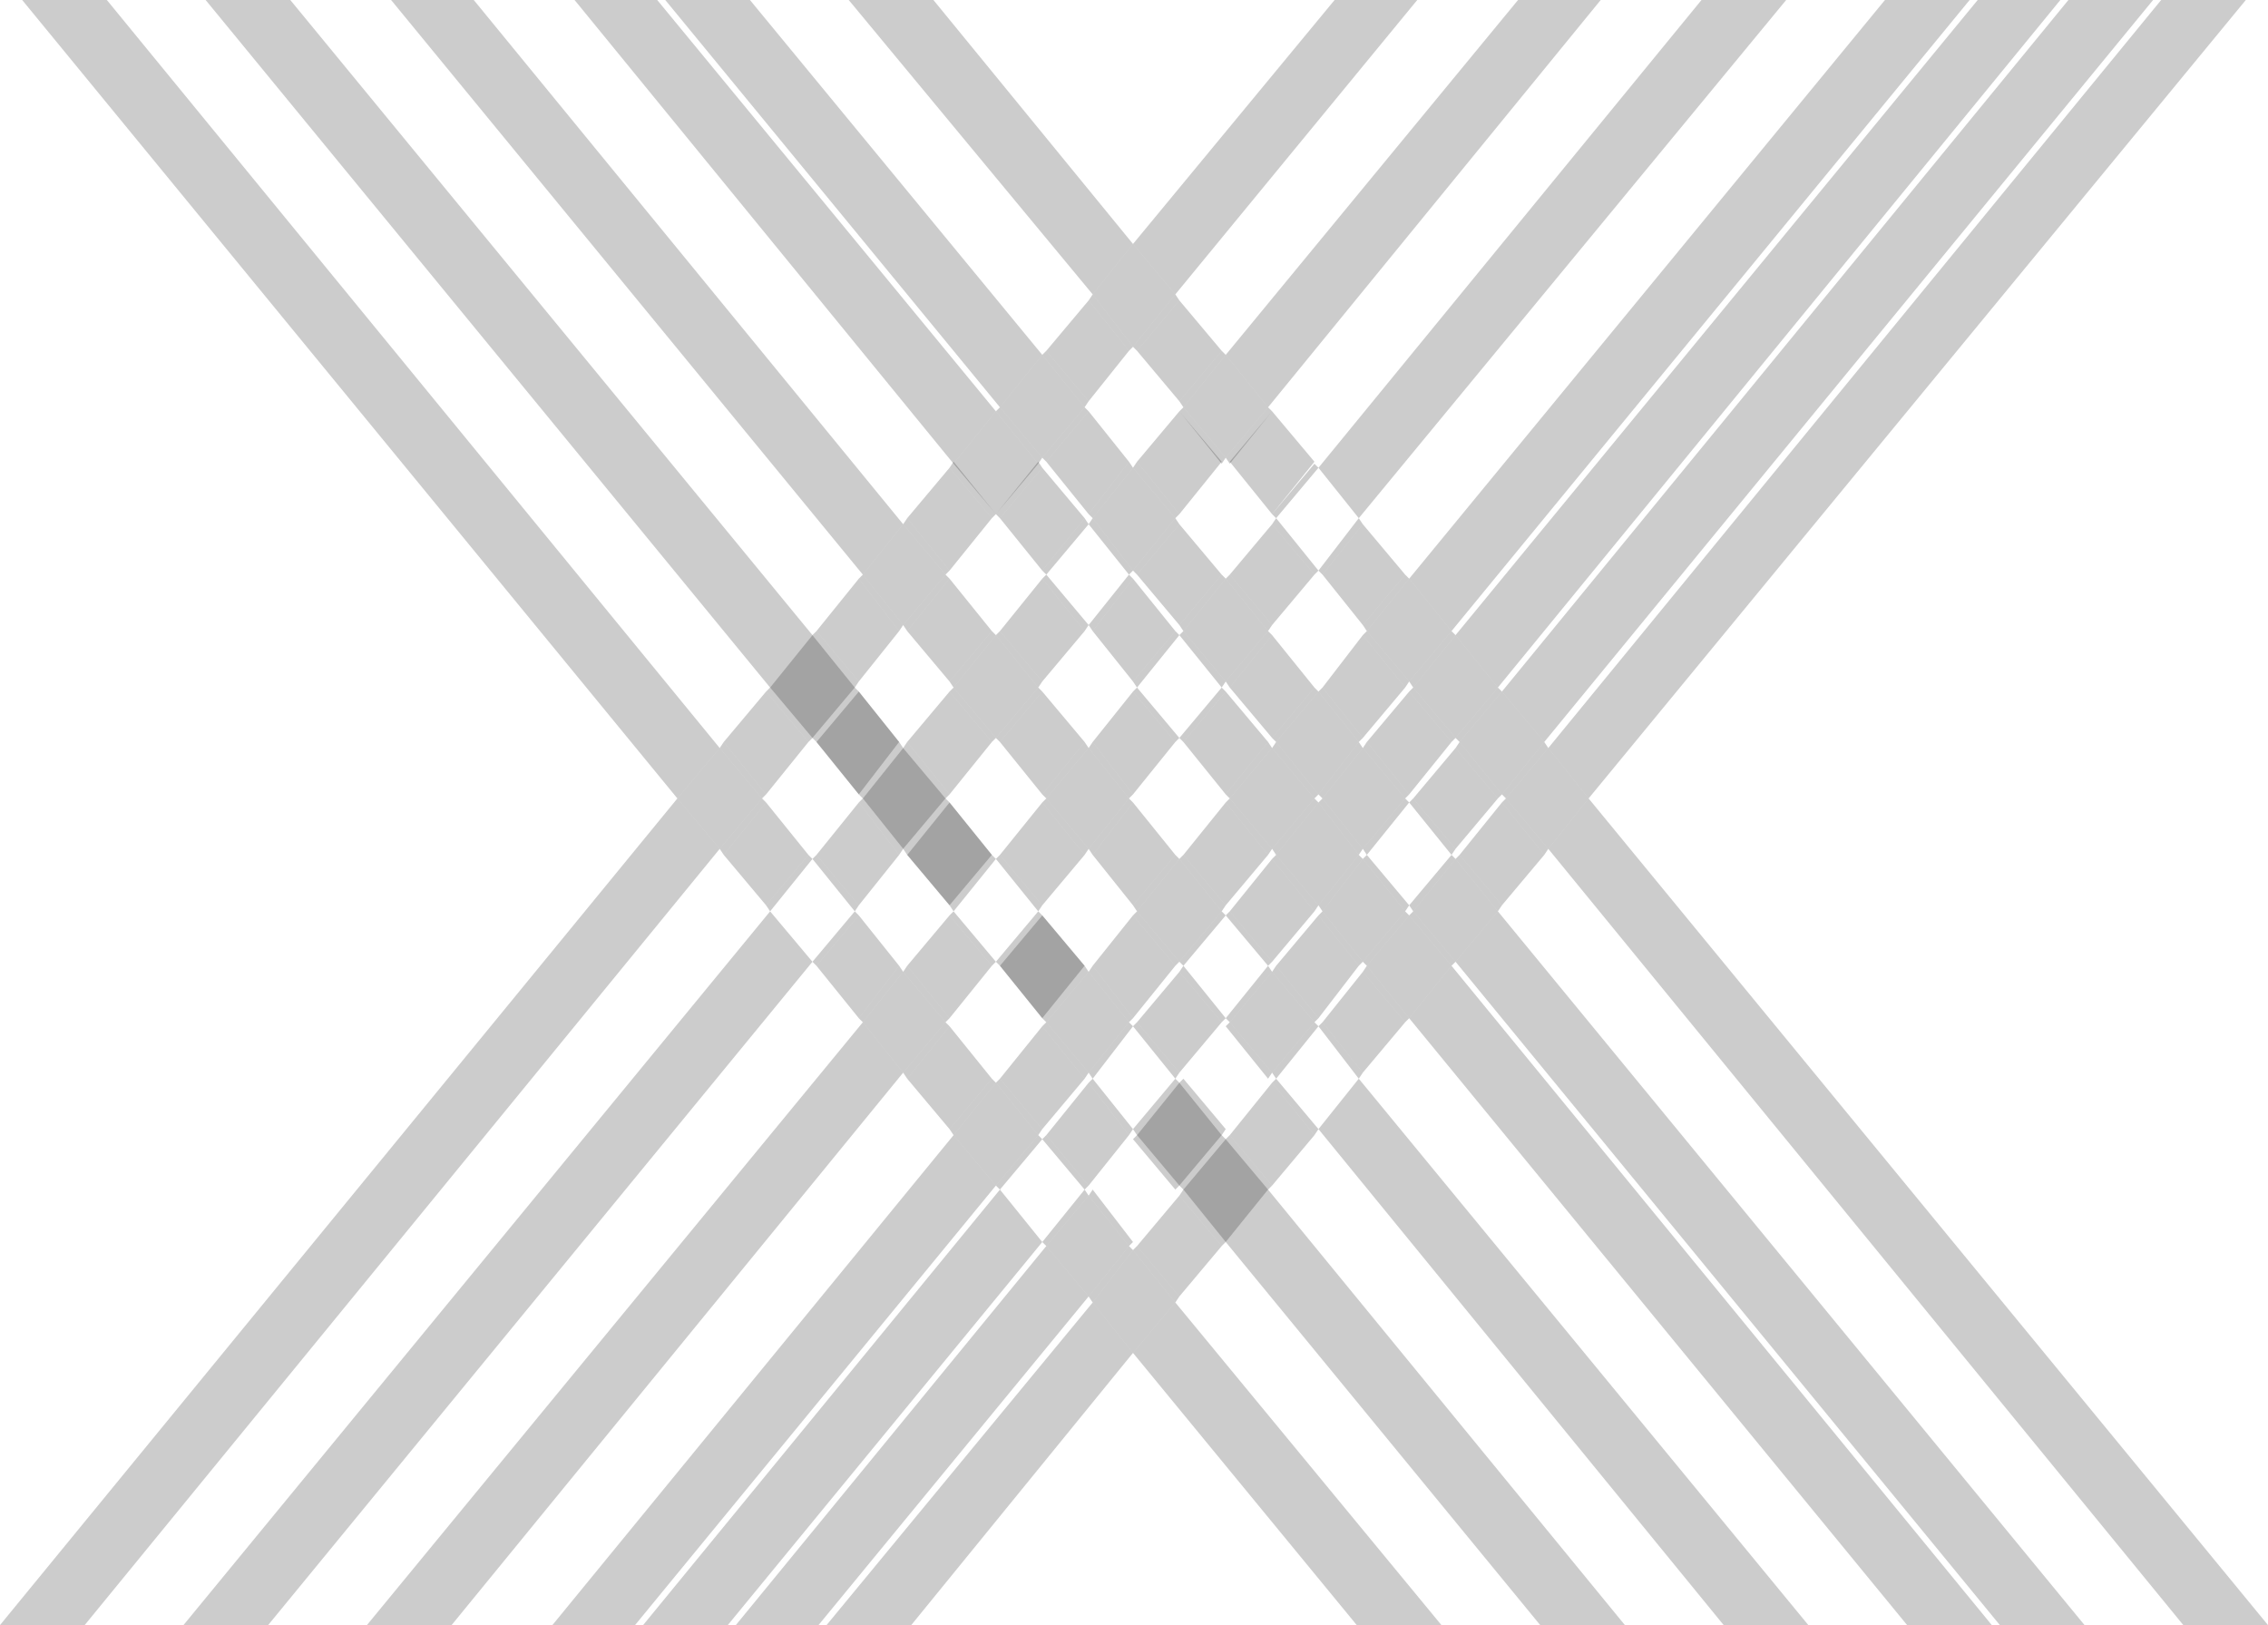 <svg xmlns="http://www.w3.org/2000/svg" xmlns:xlink="http://www.w3.org/1999/xlink" version="1.1" id="Layer_1" x="0" y="0" viewBox="0 0 112.5 80.6" xml:space="preserve" enable-background="new 0 0 112.5 80.6">
  <style type="text/css">
    
	.st0{opacity:0.2;}
	.st1{opacity:0.2;fill:none;}
	.st2{fill:none;}

  </style>
  <polygon class="st0" points="58.3 14.6 70.3 0 66.2 0 56.2 12.1 "/>
  <polygon class="st0" points="35.9 36.8 35.7 37.1 37.8 39.6 38 39.4 "/>
  <polygon class="st0" points="49.4 25.5 47.3 22.9 47.1 23.2 49.2 25.7 "/>
  <polygon class="st0" points="42.6 33.8 40.5 31.3 40.3 31.5 42.4 34.1 "/>
  <polygon class="st0" points="44.8 31 42.8 28.5 42.6 28.7 44.6 31.3 "/>
  <polygon class="st0" points="47.1 28.3 45 25.7 44.8 26 46.9 28.5 "/>
  <polygon class="st0" points="40.3 36.6 38.2 34.1 38 34.3 40.1 36.8 "/>
  <polygon class="st0" points="54 19.9 51.9 17.4 51.7 17.6 53.8 20.2 "/>
  <polygon class="st0" points="51.7 22.7 49.6 20.2 49.4 20.4 51.5 23 "/>
  <polygon class="st0" points="56.2 17.2 54.2 14.6 54 14.9 56 17.4 "/>
  <polygon class="st0" points="45 36.8 44.8 37.1 46.9 39.6 47.1 39.4 "/>
  <polygon class="st0" points="62.9 20.2 79.4 0 75.3 0 60.8 17.6 "/>
  <polygon class="st0" points="60.6 23 60.8 22.7 58.7 20.2 58.5 20.4 "/>
  <polygon class="st0" points="49.4 36.6 47.3 34.1 47.1 34.3 49.2 36.8 "/>
  <polygon class="st0" points="42.8 39.6 42.6 39.8 44.6 42.4 44.8 42.1 "/>
  <polygon class="st0" points="58.3 25.7 58.5 25.5 56.4 22.9 56.2 23.2 "/>
  <polygon class="st0" points="56.2 28.3 54.2 25.7 54 26 56 28.5 "/>
  <polygon class="st0" points="40.5 42.4 40.3 42.6 42.4 45.2 42.6 44.9 "/>
  <polygon class="st0" points="51.7 33.8 49.6 31.3 49.4 31.5 51.5 34.1 "/>
  <polygon class="st0" points="54 31 51.9 28.5 51.7 28.7 53.8 31.3 "/>
  <polygon class="st0" points="54.2 36.8 54 37.1 56 39.6 56.2 39.4 "/>
  <polygon class="st0" points="67.4 25.7 88.6 0 84.4 0 65.4 23.2 "/>
  <polygon class="st0" points="47.3 45.2 47.1 45.4 49.2 47.9 49.4 47.7 "/>
  <polygon class="st0" points="45 47.9 44.8 48.2 46.9 50.7 47.1 50.5 "/>
  <polygon class="st0" points="60.6 34.1 60.8 33.8 58.7 31.3 58.5 31.5 "/>
  <polygon class="st0" points="65.2 28.5 65.4 28.3 63.3 25.7 63.1 26 "/>
  <polygon class="st0" points="58.3 36.8 58.5 36.6 56.4 34.1 56.2 34.3 "/>
  <polygon class="st0" points="51.9 39.6 51.7 39.8 53.8 42.4 54 42.1 "/>
  <polygon class="st0" points="49.6 42.4 49.4 42.6 51.5 45.2 51.7 44.9 "/>
  <polygon class="st0" points="62.9 31.3 63.1 31 61 28.5 60.8 28.7 "/>
  <polygon class="st0" points="72 31.3 97.7 0 93.5 0 69.9 28.7 "/>
  <polygon class="st0" points="58.5 42.6 60.6 45.2 60.8 44.9 58.7 42.4 "/>
  <polygon class="st0" points="56.2 45.4 58.3 47.9 58.5 47.7 56.4 45.2 "/>
  <polygon class="st0" points="69.7 34.1 69.9 33.8 67.8 31.3 67.6 31.5 "/>
  <polygon class="st0" points="49.6 53.5 49.4 53.7 51.5 56.3 51.7 56 "/>
  <polygon class="st0" points="67.4 36.8 67.6 36.6 65.6 34.1 65.4 34.3 "/>
  <polygon class="st0" points="54.2 47.9 54 48.2 56 50.7 56.2 50.5 "/>
  <polygon class="st0" points="63.1 37.1 65.2 39.6 65.4 39.4 63.3 36.8 "/>
  <polygon class="st0" points="60.8 39.8 62.9 42.4 63.1 42.1 61 39.6 "/>
  <polygon class="st0" points="51.9 50.7 51.7 50.9 53.8 53.5 54 53.2 "/>
  <polygon class="st0" points="51.9 56.3 51.7 56.5 53.8 59 54 58.8 "/>
  <polygon class="st0" points="54.2 53.5 54 53.7 56 56.3 56.2 56 "/>
  <polygon class="st0" points="65.4 39.8 67.4 42.4 67.6 42.1 65.6 39.6 "/>
  <polygon class="st0" points="67.6 37.1 69.7 39.6 69.9 39.4 67.8 36.8 "/>
  <polygon class="st0" points="72 36.8 72.2 36.6 70.1 34.1 69.9 34.3 "/>
  <polygon class="st0" points="63.1 42.6 65.2 45.2 65.4 44.9 63.3 42.4 "/>
  <polygon class="st0" points="56.2 50.9 58.3 53.5 58.5 53.2 56.4 50.7 "/>
  <polygon class="st0" points="74.3 34.1 102.2 0 98.1 0 72.2 31.5 "/>
  <polygon class="st0" points="58.5 48.2 60.6 50.7 60.8 50.5 58.7 47.9 "/>
  <polygon class="st0" points="60.8 45.4 62.9 47.9 63.1 47.7 61 45.2 "/>
  <polygon class="st0" points="65.4 45.4 67.4 47.9 67.6 47.7 65.6 45.2 "/>
  <polygon class="st0" points="58.5 53.7 60.6 56.3 60.8 56 58.7 53.5 "/>
  <polygon class="st0" points="60.8 50.9 62.9 53.5 63.1 53.2 61 50.7 "/>
  <polygon class="st0" points="76.6 36.8 106.8 0 102.6 0 74.5 34.3 "/>
  <polygon class="st0" points="54.2 59 54 59.3 56 61.8 56.2 61.6 "/>
  <polygon class="st0" points="56.2 56.5 58.3 59 58.5 58.8 56.4 56.3 "/>
  <polygon class="st0" points="67.6 42.6 69.7 45.2 69.9 44.9 67.8 42.4 "/>
  <polygon class="st0" points="69.9 39.8 72 42.4 72.2 42.1 70.1 39.6 "/>
  <polygon class="st0" points="72.2 37.1 74.3 39.6 74.5 39.4 72.4 36.8 "/>
  <polygon class="st0" points="63.1 48.2 65.2 50.7 65.4 50.5 63.3 47.9 "/>
  <polygon class="st0" points="65.4 50.9 67.4 53.5 67.6 53.2 65.6 50.7 "/>
  <polygon class="st0" points="56.2 62 58.3 64.6 58.5 64.3 56.4 61.8 "/>
  <polygon class="st0" points="69.9 45.4 72 47.9 72.2 47.7 70.1 45.2 "/>
  <polygon class="st0" points="67.6 48.2 69.7 50.7 69.9 50.5 67.8 47.9 "/>
  <polygon class="st0" points="63.1 53.7 65.2 56.3 65.4 56 63.3 53.5 "/>
  <polygon class="st0" points="72.2 42.6 74.3 45.2 74.5 44.9 72.4 42.4 "/>
  <polygon class="st0" points="58.5 59.3 60.6 61.8 60.8 61.6 58.7 59 "/>
  <polygon class="st0" points="60.8 56.5 62.9 59 63.1 58.8 61 56.3 "/>
  <polygon class="st0" points="107.2 0 76.8 37.1 78.8 39.6 111.4 0 "/>
  <polygon class="st0" points="74.5 39.8 76.6 42.4 76.8 42.1 74.7 39.6 "/>
  <polygon class="st0" points="63.3 25.7 65.4 23.2 65.2 23 63.1 25.5 "/>
  <polygon class="st0" points="61 23 63.1 20.4 62.9 20.2 60.8 22.7 "/>
  <polygon class="st0" points="70.1 34.1 72.2 31.5 72 31.3 69.9 33.8 "/>
  <polygon class="st0" points="58.7 20.2 60.8 17.6 60.6 17.4 58.5 19.9 "/>
  <polygon class="st0" points="65.6 28.5 67.6 26 67.4 25.7 65.4 28.3 "/>
  <polygon class="st0" points="56.2 12.1 46.3 0 42.1 0 54.2 14.6 "/>
  <polygon class="st0" points="56.4 17.4 58.5 14.9 58.3 14.6 56.2 17.2 "/>
  <polygon class="st0" points="72.4 36.8 74.5 34.3 74.3 34.1 72.2 36.6 "/>
  <polygon class="st0" points="67.8 31.3 69.9 28.7 69.7 28.5 67.6 31 "/>
  <polygon class="st0" points="74.5 39.4 74.7 39.6 76.8 37.1 76.6 36.8 "/>
  <polygon class="st0" points="58.3 14.6 56.2 12.1 54.2 14.6 56.2 17.2 "/>
  <polygon class="st0" points="58.5 19.9 60.6 17.4 58.5 14.9 56.4 17.4 "/>
  <polygon class="st0" points="60.8 22.7 62.9 20.2 60.8 17.6 58.7 20.2 "/>
  <polygon class="st0" points="63.1 25.5 65.2 22.9 63.1 20.4 61 22.9 "/>
  <polygon class="st0" points="67.6 31 69.7 28.5 67.6 26 65.6 28.5 "/>
  <polygon class="st0" points="69.9 33.8 72 31.3 69.9 28.7 67.8 31.3 "/>
  <polygon class="st0" points="72.2 36.6 74.3 34.1 72.2 31.5 70.1 34.1 "/>
  <polygon class="st0" points="72.4 36.8 74.5 39.4 76.6 36.8 74.5 34.3 "/>
  <polygon class="st0" points="74.7 39.6 76.8 42.1 78.8 39.6 76.8 37.1 "/>
  <polygon class="st0" points="56 17.4 54 14.9 51.9 17.4 54 19.9 "/>
  <polygon class="st0" points="58.5 25.5 60.6 22.9 58.5 20.4 56.4 22.9 "/>
  <polygon class="st0" points="63.1 31 65.2 28.5 63.1 26 61 28.5 "/>
  <polygon class="st0" points="67.6 36.6 69.7 34.1 67.6 31.5 65.6 34.1 "/>
  <polygon class="st0" points="67.8 36.8 69.9 39.4 72 36.8 69.9 34.3 "/>
  <polygon class="st0" points="70.1 39.6 72.2 42.1 74.3 39.6 72.2 37.1 "/>
  <polygon class="st0" points="72.4 42.4 74.5 44.9 76.6 42.4 74.5 39.8 "/>
  <polygon class="st0" points="67.6 42.1 67.8 42.4 69.9 39.8 69.7 39.6 "/>
  <polygon class="st0" points="51.7 17.6 37.2 0 33 0 49.6 20.2 "/>
  <polygon class="st0" points="69.9 44.9 70.1 45.2 72.2 42.6 72 42.4 "/>
  <polygon class="st0" points="63.3 36.8 65.4 34.3 65.2 34.1 63.1 36.6 "/>
  <polygon class="st0" points="65.4 39.4 65.6 39.6 67.6 37.1 67.4 36.8 "/>
  <polygon class="st0" points="61 34.1 63.1 31.5 62.9 31.3 60.8 33.8 "/>
  <polygon class="st0" points="54 20.4 53.8 20.2 51.7 22.7 51.9 22.9 "/>
  <polygon class="st0" points="58.7 31.3 60.8 28.7 60.6 28.5 58.5 31 "/>
  <polygon class="st0" points="56.4 28.5 58.5 26 58.3 25.7 56.2 28.3 "/>
  <polygon class="st0" points="56.2 23.2 56 22.9 54 25.5 54.2 25.7 "/>
  <polygon class="st0" points="53.8 20.2 51.7 17.6 49.6 20.2 51.7 22.7 "/>
  <polygon class="st0" points="56 22.9 54 20.4 51.9 22.9 54 25.5 "/>
  <polygon class="st0" points="58.3 25.7 56.2 23.2 54.2 25.7 56.2 28.3 "/>
  <polygon class="st0" points="58.5 31 60.6 28.5 58.5 26 56.4 28.5 "/>
  <polygon class="st0" points="60.8 33.8 62.9 31.3 60.8 28.7 58.7 31.3 "/>
  <polygon class="st0" points="63.1 36.6 65.2 34.1 63.1 31.5 61 34.1 "/>
  <polygon class="st0" points="63.3 36.8 65.4 39.4 67.4 36.8 65.4 34.3 "/>
  <polygon class="st0" points="65.6 39.6 67.6 42.1 69.7 39.6 67.6 37.1 "/>
  <polygon class="st0" points="70.1 45.2 72.2 47.7 74.3 45.2 72.2 42.6 "/>
  <polygon class="st0" points="49.4 20.4 32.6 0 28.5 0 47.3 23 "/>
  <polygon class="st0" points="63.1 42.1 63.3 42.4 65.4 39.8 65.2 39.6 "/>
  <polygon class="st0" points="65.4 44.9 65.6 45.2 67.6 42.6 67.4 42.4 "/>
  <polygon class="st0" points="54 26 53.8 25.7 51.7 28.3 51.9 28.5 "/>
  <polygon class="st0" points="51.7 23.2 51.5 22.9 49.4 25.5 49.6 25.7 "/>
  <polygon class="st0" points="60.8 39.4 61 39.6 63.1 37.1 62.9 36.8 "/>
  <polygon class="st0" points="56.4 34.1 58.5 31.5 58.3 31.3 56.2 33.8 "/>
  <polygon class="st0" points="58.7 36.8 60.8 34.3 60.6 34.1 58.5 36.6 "/>
  <polygon class="st0" points="56.2 28.7 56 28.5 54 31 54.2 31.3 "/>
  <polygon class="st0" points="67.6 47.7 67.8 47.9 69.9 45.4 69.7 45.2 "/>
  <polygon class="st0" points="51.5 23 49.4 20.4 47.3 23 49.4 25.5 "/>
  <polygon class="st0" points="53.8 25.7 51.7 23.2 49.6 25.7 51.7 28.3 "/>
  <polygon class="st0" points="58.3 31.3 56.2 28.7 54.2 31.3 56.2 33.8 "/>
  <polygon class="st1" points="58.5 36.6 60.6 34.1 58.5 31.5 56.4 34.1 "/>
  <polygon class="st0" points="58.7 36.8 60.8 39.4 62.9 36.8 60.8 34.3 "/>
  <polygon class="st0" points="61 39.6 63.1 42.1 65.2 39.6 63.1 37.1 "/>
  <polygon class="st0" points="63.3 42.4 65.4 44.9 67.4 42.4 65.4 39.8 "/>
  <polygon class="st0" points="65.6 45.2 67.6 47.7 69.7 45.2 67.6 42.6 "/>
  <polygon class="st0" points="67.8 47.9 69.9 50.5 72 47.9 69.9 45.4 "/>
  <polygon class="st0" points="49.2 25.7 47.1 23.2 45 25.7 47.1 28.3 "/>
  <polygon class="st0" points="53.8 31.3 51.7 28.7 49.6 31.3 51.7 33.8 "/>
  <polygon class="st0" points="54.2 36.8 56.2 39.4 58.3 36.8 56.2 34.3 "/>
  <polygon class="st0" points="58.7 42.4 60.8 44.9 62.9 42.4 60.8 39.8 "/>
  <polygon class="st0" points="61 45.2 63.1 47.7 65.2 45.2 63.1 42.6 "/>
  <polygon class="st0" points="63.3 47.9 65.4 50.5 67.4 47.9 65.4 45.4 "/>
  <polygon class="st0" points="65.6 50.7 67.6 53.2 69.7 50.7 67.6 48.2 "/>
  <polygon class="st0" points="58.5 47.7 58.7 47.9 60.8 45.4 60.6 45.2 "/>
  <polygon class="st0" points="53.8 36.8 51.7 39.4 51.9 39.6 54 37.1 "/>
  <polygon class="st0" points="49.4 31.5 49.2 31.3 47.1 33.8 47.3 34.1 "/>
  <polygon class="st0" points="56.2 44.9 56.4 45.2 58.5 42.6 58.3 42.4 "/>
  <polygon class="st0" points="63.1 53.2 63.3 53.5 65.4 50.9 65.2 50.7 "/>
  <polygon class="st0" points="56 39.6 54 42.1 54.2 42.4 56.2 39.8 "/>
  <polygon class="st0" points="47.1 28.7 46.9 28.5 44.8 31 45 31.3 "/>
  <polygon class="st0" points="60.8 50.5 61 50.7 63.1 48.2 62.9 47.9 "/>
  <polygon class="st0" points="51.7 34.3 51.5 34.1 49.4 36.6 49.6 36.8 "/>
  <polygon class="st0" points="44.8 26 23.5 0 19.4 0 42.8 28.5 "/>
  <polygon class="st0" points="46.9 28.5 44.8 26 42.8 28.5 44.8 31 "/>
  <polygon class="st0" points="49.2 31.3 47.1 28.7 45 31.3 47.1 33.8 "/>
  <polygon class="st0" points="51.5 34.1 49.4 31.5 47.3 34.1 49.4 36.6 "/>
  <polygon class="st0" points="51.7 34.3 49.6 36.8 51.7 39.4 53.8 36.8 "/>
  <polygon class="st0" points="54 37.1 51.9 39.6 54 42.1 56 39.6 "/>
  <polygon class="st0" points="54.2 42.4 56.2 44.9 58.3 42.4 56.2 39.8 "/>
  <polygon class="st0" points="56.4 45.2 58.5 47.7 60.6 45.2 58.5 42.6 "/>
  <polygon class="st1" points="58.7 47.9 60.8 50.5 62.9 47.9 60.8 45.4 "/>
  <polygon class="st0" points="61 50.7 63.1 53.2 65.2 50.7 63.1 48.2 "/>
  <polygon class="st0" points="44.6 31.3 42.6 28.7 40.5 31.3 42.6 33.8 "/>
  <polygon class="st0" points="47.1 34.3 45 36.8 47.1 39.4 49.2 36.8 "/>
  <polygon class="st0" points="51.7 39.8 49.6 42.4 51.7 44.9 53.8 42.4 "/>
  <polygon class="st0" points="54.2 47.9 56.2 50.5 58.3 47.9 56.2 45.4 "/>
  <polygon class="st0" points="56.4 50.7 58.5 53.2 60.6 50.7 58.5 48.2 "/>
  <polygon class="st0" points="61 56.3 63.1 58.8 65.2 56.3 63.1 53.7 "/>
  <polygon class="st0" points="40.3 31.5 14.4 0 10.2 0 38.2 34.1 "/>
  <polygon class="st0" points="53.8 47.9 51.7 50.5 51.9 50.7 54 48.2 "/>
  <polygon class="st0" points="56 50.7 54 53.2 54.2 53.5 56.2 50.9 "/>
  <polygon class="st0" points="44.6 36.8 42.6 39.4 42.8 39.6 44.8 37.1 "/>
  <polygon class="st0" points="42.6 34.3 42.4 34.1 40.3 36.6 40.5 36.8 "/>
  <polygon class="st0" points="58.5 58.8 58.7 59 60.8 56.5 60.6 56.3 "/>
  <polygon class="st0" points="51.5 45.2 49.4 47.7 49.6 47.9 51.7 45.4 "/>
  <polygon class="st0" points="56.2 56 56.4 56.3 58.5 53.7 58.3 53.5 "/>
  <polygon class="st0" points="46.9 39.6 44.8 42.1 45 42.4 47.1 39.8 "/>
  <polygon class="st0" points="49.2 42.4 47.1 44.9 47.3 45.2 49.4 42.6 "/>
  <polygon class="st0" points="42.4 34.1 40.3 31.5 38.2 34.1 40.3 36.6 "/>
  <polygon class="st0" points="42.4 34.1 40.3 31.5 38.2 34.1 40.3 36.6 "/>
  <polygon class="st0" points="42.6 34.3 40.5 36.8 42.6 39.4 44.6 36.8 "/>
  <polygon class="st0" points="42.6 34.3 40.5 36.8 42.6 39.4 44.6 36.8 "/>
  <polygon class="st0" points="44.8 37.1 42.8 39.6 44.8 42.1 46.9 39.6 "/>
  <polygon class="st0" points="44.8 37.1 42.8 39.6 44.8 42.1 46.9 39.6 "/>
  <polygon class="st0" points="47.1 39.8 45 42.4 47.1 44.9 49.2 42.4 "/>
  <polygon class="st0" points="47.1 39.8 45 42.4 47.1 44.9 49.2 42.4 "/>
  <polygon class="st1" points="49.4 42.6 47.3 45.2 49.4 47.7 51.5 45.2 "/>
  <polygon class="st0" points="51.7 45.4 49.6 47.9 51.7 50.5 53.8 47.9 "/>
  <polygon class="st0" points="51.7 45.4 49.6 47.9 51.7 50.5 53.8 47.9 "/>
  <polygon class="st0" points="54 48.2 51.9 50.7 54 53.2 56 50.7 "/>
  <polygon class="st1" points="54 48.2 51.9 50.7 54 53.2 56 50.7 "/>
  <polygon class="st1" points="54.2 53.5 56.2 56 58.3 53.5 56.2 50.9 "/>
  <polygon class="st0" points="56.4 56.3 58.5 58.8 60.6 56.3 58.5 53.7 "/>
  <polygon class="st0" points="56.4 56.3 58.5 58.8 60.6 56.3 58.5 53.7 "/>
  <polygon class="st0" points="58.7 59 60.8 61.6 62.9 59 60.8 56.5 "/>
  <polygon class="st0" points="58.7 59 60.8 61.6 62.9 59 60.8 56.5 "/>
  <polygon class="st0" points="38 34.3 35.9 36.8 38 39.4 40.1 36.8 "/>
  <polygon class="st0" points="42.6 39.8 40.5 42.4 42.6 44.9 44.6 42.4 "/>
  <polygon class="st0" points="47.1 45.4 45 47.9 47.1 50.5 49.2 47.9 "/>
  <polygon class="st0" points="54 53.7 51.9 56.3 54 58.8 56 56.3 "/>
  <polygon class="st0" points="56.4 61.8 58.5 64.3 60.6 61.8 58.5 59.3 "/>
  <polygon class="st0" points="51.5 56.3 49.4 58.8 49.6 59 51.7 56.5 "/>
  <polygon class="st0" points="56 61.8 54 64.3 54.2 64.6 56.2 62 "/>
  <polygon class="st0" points="49.2 53.5 47.1 56 47.3 56.3 49.4 53.7 "/>
  <polygon class="st0" points="53.8 59 51.7 61.6 51.9 61.8 54 59.3 "/>
  <polygon class="st0" points="46.9 50.7 44.8 53.2 45 53.5 47.1 50.9 "/>
  <polygon class="st0" points="40.1 42.4 38 44.9 38.2 45.2 40.3 42.6 "/>
  <polygon class="st0" points="5.3 0 1.1 0 33.6 39.6 35.7 37.1 "/>
  <polygon class="st0" points="37.8 39.6 35.7 42.1 35.9 42.4 38 39.8 "/>
  <polygon class="st0" points="42.4 45.2 40.3 47.7 40.5 47.9 42.6 45.4 "/>
  <polygon class="st0" points="44.6 47.9 42.6 50.5 42.8 50.7 44.8 48.2 "/>
  <polygon class="st0" points="35.7 37.1 33.6 39.6 35.7 42.1 37.8 39.6 "/>
  <polygon class="st0" points="38 39.8 35.9 42.4 38 44.9 40.1 42.4 "/>
  <polygon class="st1" points="40.3 42.6 38.2 45.2 40.3 47.7 42.4 45.2 "/>
  <polygon class="st0" points="42.6 45.4 40.5 47.9 42.6 50.5 44.6 47.9 "/>
  <polygon class="st0" points="44.8 48.2 42.8 50.7 44.8 53.2 46.9 50.7 "/>
  <polygon class="st0" points="47.1 50.9 45 53.5 47.1 56 49.2 53.5 "/>
  <polygon class="st0" points="49.4 53.7 47.3 56.3 49.4 58.8 51.5 56.3 "/>
  <polygon class="st0" points="54 59.3 51.9 61.8 54 64.3 56 61.8 "/>
  <polygon class="st0" points="54.2 64.6 56.2 67.1 58.3 64.6 56.2 62 "/>
  <polygon class="st0" points="35.7 42.1 33.6 39.6 0 80.6 4.2 80.6 "/>
  <polygon class="st0" points="40.3 47.7 38.2 45.2 9.1 80.6 13.3 80.6 "/>
  <polygon class="st0" points="44.8 53.2 42.8 50.7 18.2 80.6 22.4 80.6 "/>
  <polygon class="st0" points="49.4 58.8 47.3 56.3 27.4 80.6 31.5 80.6 "/>
  <polygon class="st0" points="51.7 61.6 49.6 59 31.9 80.6 36.1 80.6 "/>
  <polygon class="st0" points="54 64.3 51.9 61.8 36.5 80.6 40.6 80.6 "/>
  <polygon class="st0" points="56.2 67.1 54.2 64.6 41 80.6 45.2 80.6 "/>
  <polygon class="st0" points="78.8 39.6 76.8 42.1 108.3 80.6 112.5 80.6 "/>
  <polygon class="st0" points="74.3 45.2 72.2 47.7 99.2 80.6 103.4 80.6 "/>
  <polygon class="st0" points="72 47.9 69.9 50.5 94.6 80.6 98.8 80.6 "/>
  <polygon class="st0" points="67.4 53.5 65.4 56 85.5 80.6 89.7 80.6 "/>
  <polygon class="st0" points="62.9 59 60.8 61.6 76.4 80.6 80.6 80.6 "/>
  <g class="st0">
    <polygon class="st2" points="58.3 20.2 58.5 19.9 56.4 17.4 56.2 17.6 "/>
    <polygon class="st2" points="60.6 17.4 74.9 0 70.7 0 58.5 14.9 "/>
    <polygon class="st2" points="47.1 33.8 45 31.3 44.8 31.5 46.9 34.1 "/>
    <polygon class="st2" points="38.2 39.6 38 39.8 40.1 42.4 40.3 42.1 "/>
    <polygon class="st2" points="54 25.5 51.9 22.9 51.7 23.2 53.8 25.7 "/>
    <polygon class="st2" points="51.7 28.3 49.6 25.7 49.4 26 51.5 28.5 "/>
    <polygon class="st2" points="56.2 22.7 54.2 20.2 54 20.4 56 23 "/>
    <polygon class="st2" points="40.5 36.8 40.3 37.1 42.4 39.6 42.6 39.4 "/>
    <polygon class="st2" points="44.8 36.6 42.8 34.1 42.6 34.3 44.6 36.8 "/>
    <polygon class="st2" points="49.4 31 47.3 28.5 47.1 28.7 49.2 31.3 "/>
    <polygon class="st2" points="42.8 45.2 42.6 45.4 44.6 47.9 44.8 47.7 "/>
    <polygon class="st2" points="47.3 39.6 47.1 39.8 49.2 42.4 49.4 42.1 "/>
    <polygon class="st2" points="49.6 36.8 49.4 37.1 51.5 39.6 51.7 39.4 "/>
    <polygon class="st2" points="58.3 31.3 58.5 31 56.4 28.5 56.2 28.7 "/>
    <polygon class="st2" points="60.6 28.5 60.8 28.3 58.7 25.7 58.5 26 "/>
    <polygon class="st2" points="45 42.4 44.8 42.6 46.9 45.2 47.1 44.9 "/>
    <polygon class="st2" points="62.9 25.7 63.1 25.5 61 23 60.8 23.2 "/>
    <polygon class="st2" points="54 36.6 51.9 34.1 51.7 34.3 53.8 36.8 "/>
    <polygon class="st2" points="56.2 33.8 54.2 31.3 54 31.5 56 34.1 "/>
    <polygon class="st2" points="65.2 23 84 0 79.8 0 63.1 20.4 "/>
    <polygon class="st2" points="49.6 47.9 49.4 48.2 51.5 50.7 51.7 50.5 "/>
    <polygon class="st2" points="54.2 42.4 54 42.6 56 45.2 56.2 44.9 "/>
    <polygon class="st2" points="51.9 45.2 51.7 45.4 53.8 47.9 54 47.7 "/>
    <polygon class="st2" points="62.9 36.8 63.1 36.6 61 34.1 60.8 34.3 "/>
    <polygon class="st2" points="67.4 31.3 67.6 31 65.6 28.5 65.4 28.7 "/>
    <polygon class="st2" points="47.3 50.7 47.1 50.9 49.2 53.5 49.4 53.2 "/>
    <polygon class="st2" points="69.7 28.5 93.1 0 89 0 67.6 26 "/>
    <polygon class="st2" points="58.5 37.1 60.6 39.6 60.8 39.4 58.7 36.8 "/>
    <polygon class="st2" points="65.2 34.1 65.4 33.8 63.3 31.3 63.1 31.5 "/>
    <polygon class="st2" points="56.2 39.8 58.3 42.4 58.5 42.1 56.4 39.6 "/>
    <polygon class="st2" points="65.4 28.3 67.4 25.7 65.4 23.2 63.3 25.7 "/>
    <polygon class="st2" points="56.2 17.6 56 17.4 54 19.9 54.2 20.2 "/>
    <polygon class="st2" points="61 28.5 63.1 26 62.9 25.7 60.8 28.3 "/>
    <polygon class="st2" points="63.3 31.3 65.4 28.7 65.2 28.5 63.1 31 "/>
    <polygon class="st2" points="54 14.9 41.8 0 37.6 0 51.9 17.4 "/>
    <polygon class="st2" points="69.9 39.4 70.1 39.6 72.2 37.1 72 36.8 "/>
    <polygon class="st2" points="72.2 42.1 72.4 42.4 74.5 39.8 74.3 39.6 "/>
    <polygon class="st2" points="65.6 34.1 67.6 31.5 67.4 31.3 65.4 33.8 "/>
    <polygon class="st2" points="67.8 36.8 69.9 34.3 69.7 34.1 67.6 36.6 "/>
    <polygon class="st2" points="56.4 23 58.5 20.4 58.3 20.2 56.2 22.7 "/>
    <polygon class="st2" points="58.7 25.7 60.8 23.2 60.6 23 58.5 25.5 "/>
    <polygon class="st2" points="58.3 20.2 56.2 17.6 54.2 20.2 56.2 22.7 "/>
    <polygon class="st2" points="60.8 28.3 62.9 25.7 60.8 23.2 58.7 25.7 "/>
    <polygon class="st2" points="65.4 33.8 67.4 31.3 65.4 28.7 63.3 31.3 "/>
    <polygon class="st2" points="67.8 42.4 69.9 44.9 72 42.4 69.9 39.8 "/>
    <polygon class="st2" points="56 28.5 54 26 51.9 28.5 54 31 "/>
    <polygon class="st2" points="65.4 50.5 65.6 50.7 67.6 48.2 67.4 47.9 "/>
    <polygon class="st2" points="54 31.5 53.8 31.3 51.7 33.8 51.9 34.1 "/>
    <polygon class="st2" points="63.1 47.7 63.3 47.9 65.4 45.4 65.2 45.2 "/>
    <polygon class="st2" points="56.2 39.4 56.4 39.6 58.5 37.1 58.3 36.8 "/>
    <polygon class="st2" points="60.8 44.9 61 45.2 63.1 42.6 62.9 42.4 "/>
    <polygon class="st2" points="58.5 42.1 58.7 42.4 60.8 39.8 60.6 39.6 "/>
    <polygon class="st2" points="56.2 34.3 56 34.1 54 36.6 54.2 36.8 "/>
    <polygon class="st2" points="47.1 23.2 28.1 0 23.9 0 45 25.7 "/>
    <polygon class="st2" points="49.4 26 49.2 25.7 47.1 28.3 47.3 28.5 "/>
    <polygon class="st2" points="51.7 28.7 51.5 28.5 49.4 31 49.6 31.3 "/>
    <polygon class="st2" points="51.5 28.5 49.4 26 47.3 28.5 49.4 31 "/>
    <polygon class="st2" points="56 34.1 54 31.5 51.9 34.1 54 36.6 "/>
    <polygon class="st2" points="56.4 39.6 58.5 42.1 60.6 39.6 58.5 37.1 "/>
    <polygon class="st2" points="63.3 53.5 65.4 56 67.4 53.5 65.4 50.9 "/>
    <polygon class="st2" points="60.8 56 61 56.3 63.1 53.7 62.9 53.5 "/>
    <polygon class="st2" points="47.1 34.3 46.9 34.1 44.8 36.6 45 36.8 "/>
    <polygon class="st2" points="56.2 50.5 56.4 50.7 58.5 48.2 58.3 47.9 "/>
    <polygon class="st2" points="51.5 39.6 49.4 42.1 49.6 42.4 51.7 39.8 "/>
    <polygon class="st2" points="58.5 53.2 58.7 53.5 60.8 50.9 60.6 50.7 "/>
    <polygon class="st2" points="42.6 28.7 19 0 14.8 0 40.5 31.3 "/>
    <polygon class="st2" points="49.2 36.8 47.1 39.4 47.3 39.6 49.4 37.1 "/>
    <polygon class="st2" points="44.8 31.5 44.6 31.3 42.6 33.8 42.8 34.1 "/>
    <polygon class="st2" points="56 45.2 54 47.7 54.2 47.9 56.2 45.4 "/>
    <polygon class="st2" points="53.8 42.4 51.7 44.9 51.9 45.2 54 42.6 "/>
    <polygon class="st2" points="46.9 34.1 44.8 31.5 42.8 34.1 44.8 36.6 "/>
    <polygon class="st2" points="49.4 37.1 47.3 39.6 49.4 42.1 51.5 39.6 "/>
    <polygon class="st2" points="54 42.6 51.9 45.2 54 47.7 56 45.2 "/>
    <polygon class="st2" points="58.7 53.5 60.8 56 62.9 53.5 60.8 50.9 "/>
    <polygon class="st2" points="49.4 42.6 47.3 45.2 49.4 47.7 51.5 45.2 "/>
    <polygon class="st2" points="54.2 53.5 56.2 56 58.3 53.5 56.2 50.9 "/>
    <polygon class="st2" points="44.6 42.4 42.6 44.9 42.8 45.2 44.8 42.6 "/>
    <polygon class="st2" points="40.1 36.8 38 39.4 38.2 39.6 40.3 37.1 "/>
    <polygon class="st2" points="56 56.3 54 58.8 54.2 59 56.2 56.5 "/>
    <polygon class="st2" points="53.8 53.5 51.7 56 51.9 56.3 54 53.7 "/>
    <polygon class="st2" points="56.2 61.6 56.4 61.8 58.5 59.3 58.3 59 "/>
    <polygon class="st2" points="42.4 39.6 40.3 42.1 40.5 42.4 42.6 39.8 "/>
    <polygon class="st2" points="46.9 45.2 44.8 47.7 45 47.9 47.1 45.4 "/>
    <polygon class="st2" points="49.2 47.9 47.1 50.5 47.3 50.7 49.4 48.2 "/>
    <polygon class="st2" points="51.5 50.7 49.4 53.2 49.6 53.5 51.7 50.9 "/>
    <polygon class="st2" points="38 34.3 9.8 0 5.7 0 35.9 36.8 "/>
    <polygon class="st2" points="40.3 37.1 38.2 39.6 40.3 42.1 42.4 39.6 "/>
    <polygon class="st2" points="44.8 42.6 42.8 45.2 44.8 47.7 46.9 45.2 "/>
    <polygon class="st2" points="49.4 48.2 47.3 50.7 49.4 53.2 51.5 50.7 "/>
    <polygon points="51.7 50.9 49.6 53.5 51.7 56 53.8 53.5 "/>
    <polygon class="st2" points="54.2 59 56.2 61.6 58.3 59 56.2 56.5 "/>
    <polygon class="st2" points="51.7 56.5 49.6 59 51.7 61.6 53.8 59 "/>
    <polygon class="st2" points="38 44.9 35.9 42.4 4.6 80.6 8.7 80.6 "/>
    <polygon class="st2" points="42.6 50.5 40.5 47.9 13.7 80.6 17.8 80.6 "/>
    <polygon class="st2" points="47.1 56 45 53.5 22.8 80.6 27 80.6 "/>
    <polygon class="st2" points="76.6 42.4 74.5 44.9 103.8 80.6 107.9 80.6 "/>
    <polygon class="st2" points="69.7 50.7 67.6 53.2 90.1 80.6 94.2 80.6 "/>
    <polygon class="st2" points="65.2 56.3 63.1 58.8 81 80.6 85.1 80.6 "/>
    <polygon class="st2" points="60.6 61.8 58.5 64.3 71.8 80.6 76 80.6 "/>
  </g>
  <polygon class="st0" points="71.5 80.6 58.3 64.6 56.2 67.1 67.3 80.6 "/>
</svg>
